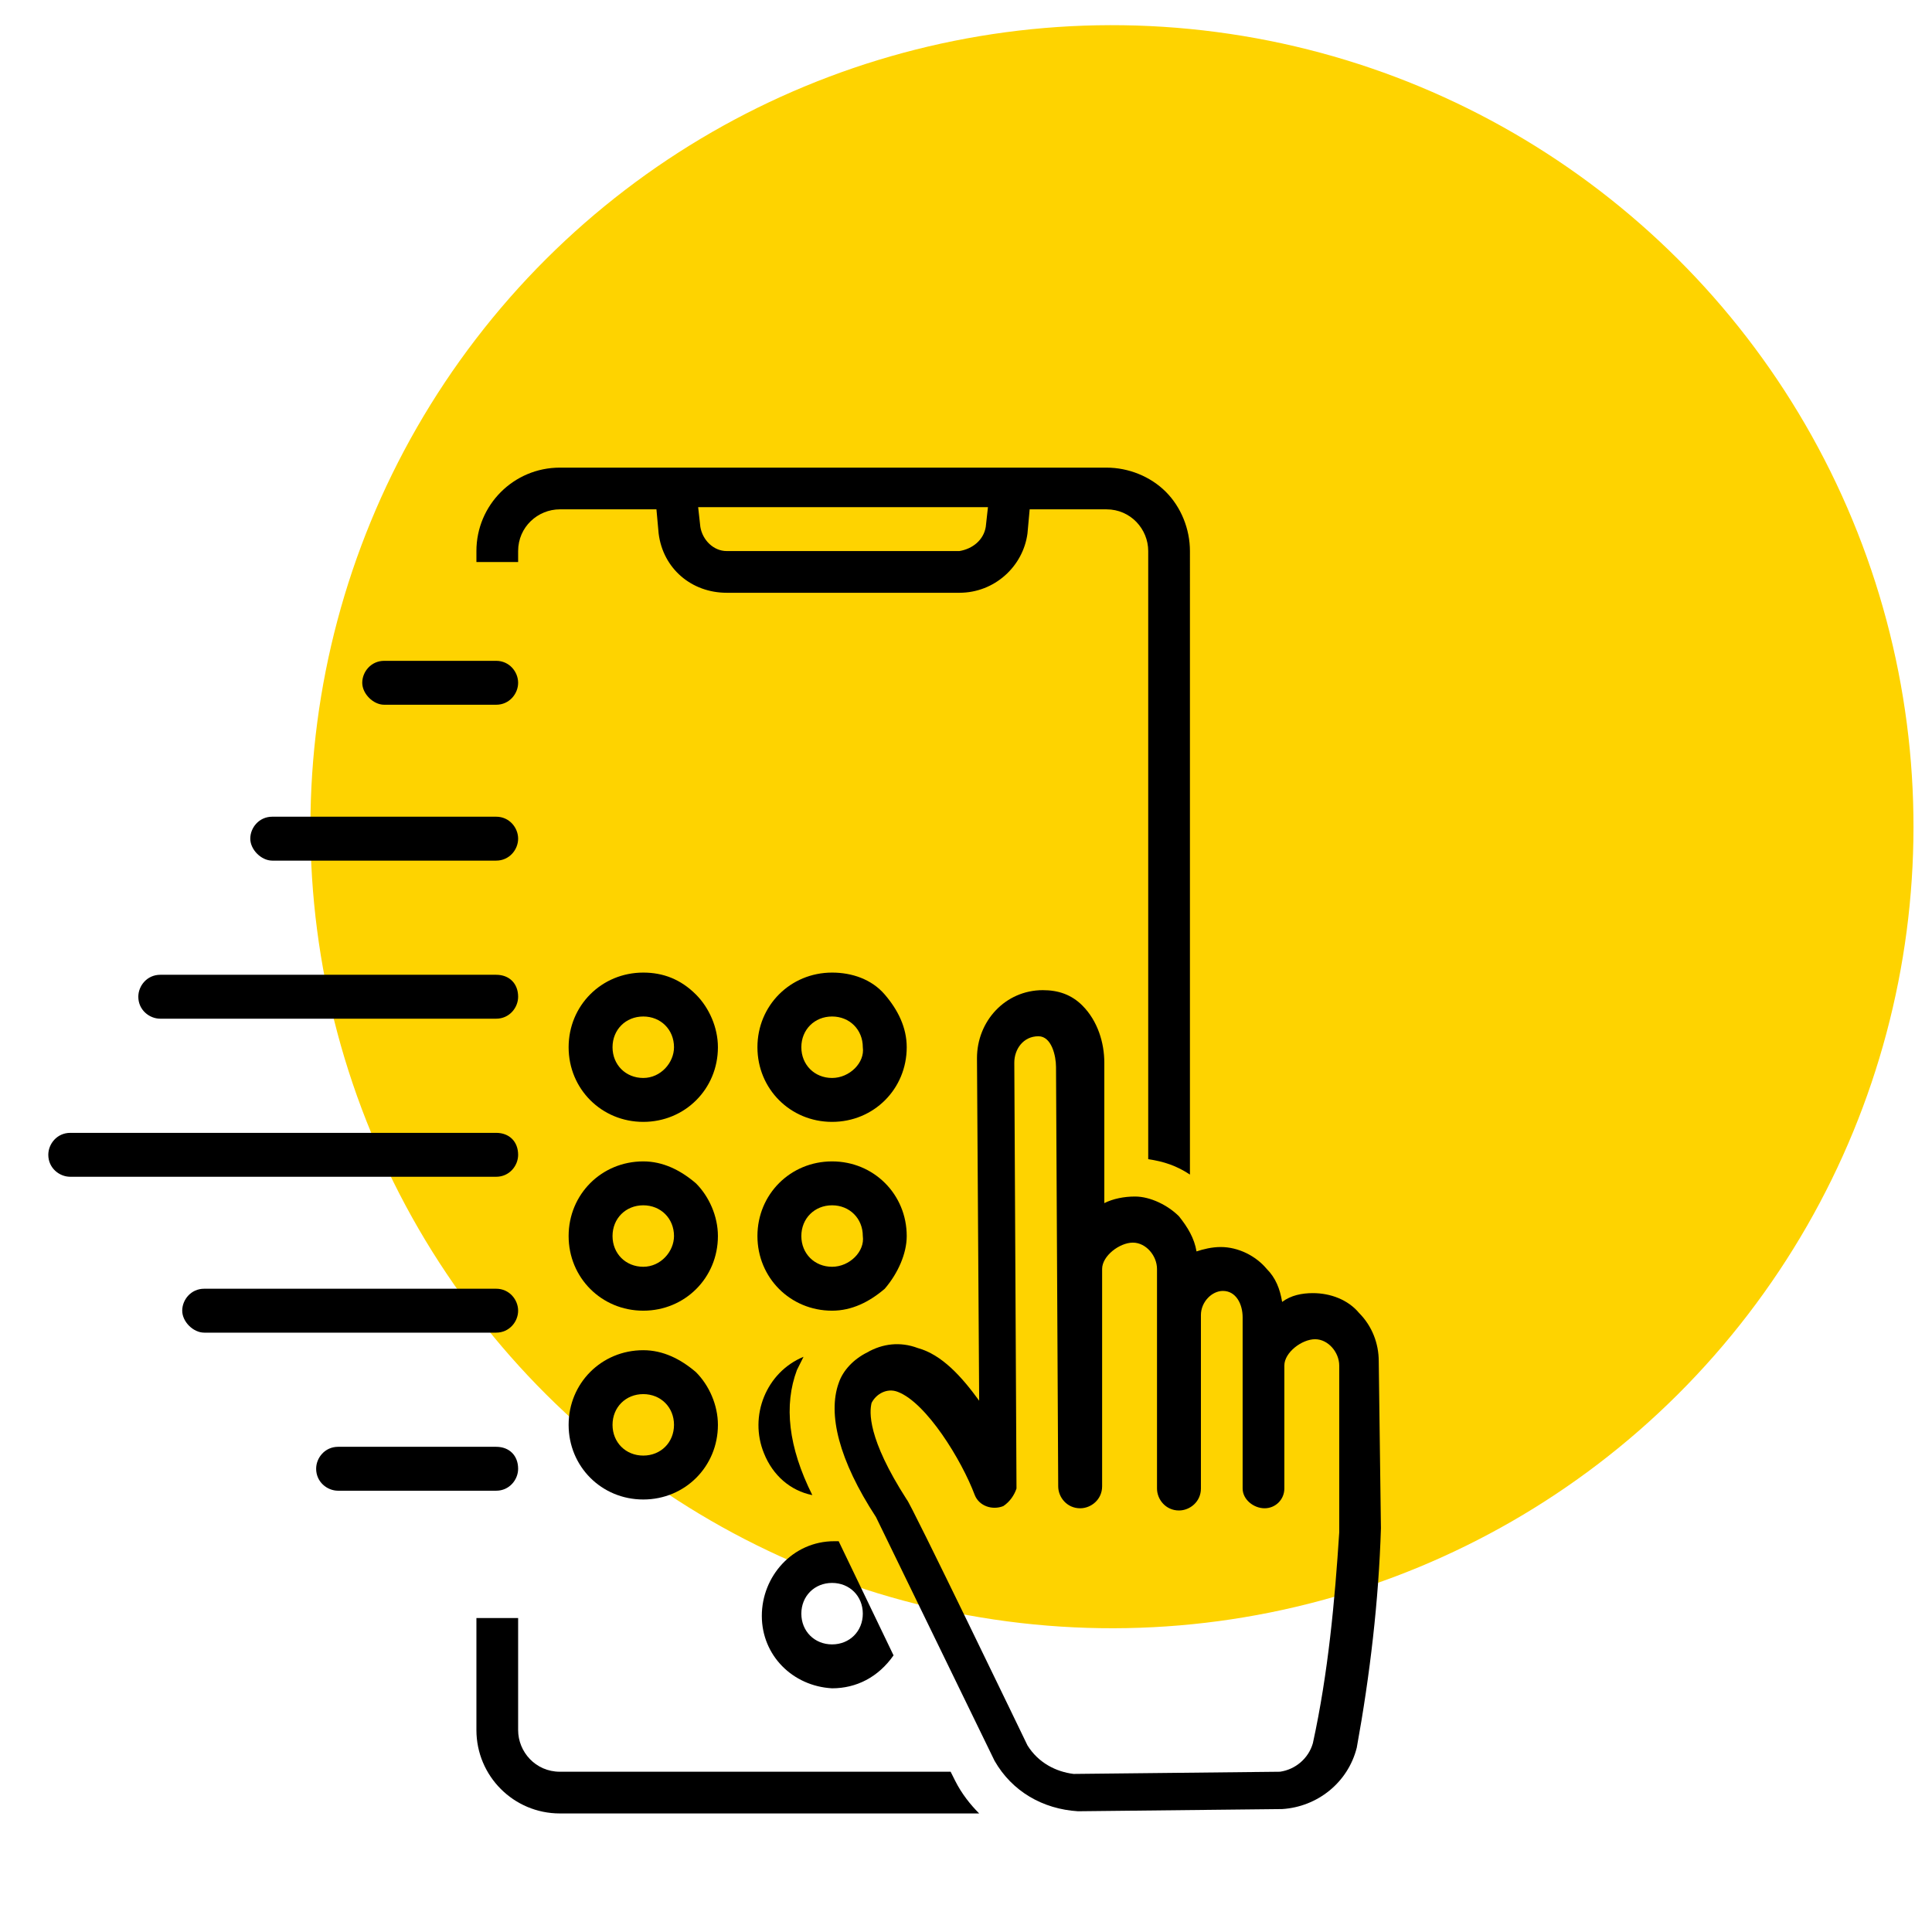 <?xml version="1.0" encoding="UTF-8"?> <svg xmlns="http://www.w3.org/2000/svg" xmlns:xlink="http://www.w3.org/1999/xlink" version="1.1" id="Layer_1" x="0px" y="0px" viewBox="0 0 88 88" style="enable-background:new 0 0 88 88;" xml:space="preserve"> <style type="text/css"> .st0{fill:#FED300;} </style> <g transform="matrix(1, 0, 0, 1, 1047, 1368)"> <ellipse id="Ellipse_59-2" transform="matrix(0.924 -0.383 0.383 0.924 433.349 -482.354)" class="st0" cx="-995.8" cy="-1330.5" rx="36.5" ry="36.5"></ellipse> </g> <path d="M29.3,44.3c-1.9,0-3.4,1.5-3.4,3.4c0,1.9,1.5,3.4,3.4,3.4s3.4-1.5,3.4-3.4c0-0.9-0.4-1.8-1-2.4C31,44.6,30.2,44.3,29.3,44.3 z M29.3,49.1c-0.8,0-1.4-0.6-1.4-1.4s0.6-1.4,1.4-1.4s1.4,0.6,1.4,1.4C30.7,48.4,30.1,49.1,29.3,49.1L29.3,49.1z"></path> <path d="M37.9,44.3c-1.9,0-3.4,1.5-3.4,3.4c0,1.9,1.5,3.4,3.4,3.4s3.4-1.5,3.4-3.4c0-0.9-0.4-1.7-1-2.4 C39.7,44.6,38.8,44.3,37.9,44.3z M37.9,49.1c-0.8,0-1.4-0.6-1.4-1.4s0.6-1.4,1.4-1.4c0.8,0,1.4,0.6,1.4,1.4 C39.4,48.4,38.7,49.1,37.9,49.1L37.9,49.1z"></path> <path d="M29.3,52.9c-1.9,0-3.4,1.5-3.4,3.4s1.5,3.4,3.4,3.4s3.4-1.5,3.4-3.4c0-0.9-0.4-1.8-1-2.4C31,53.3,30.2,52.9,29.3,52.9z M29.3,57.7c-0.8,0-1.4-0.6-1.4-1.4c0-0.8,0.6-1.4,1.4-1.4s1.4,0.6,1.4,1.4l0,0C30.7,57,30.1,57.7,29.3,57.7z"></path> <path d="M41.3,56.3c0-1.9-1.5-3.4-3.4-3.4s-3.4,1.5-3.4,3.4s1.5,3.4,3.4,3.4c0.9,0,1.7-0.4,2.4-1C40.9,58,41.3,57.1,41.3,56.3z M37.9,57.7c-0.8,0-1.4-0.6-1.4-1.4c0-0.8,0.6-1.4,1.4-1.4c0.8,0,1.4,0.6,1.4,1.4C39.4,57,38.7,57.7,37.9,57.7L37.9,57.7z"></path> <path d="M29.3,61.5c-1.9,0-3.4,1.5-3.4,3.4c0,1.9,1.5,3.4,3.4,3.4s3.4-1.5,3.4-3.4c0-0.9-0.4-1.8-1-2.4C31,61.9,30.2,61.5,29.3,61.5 z M29.3,66.3c-0.8,0-1.4-0.6-1.4-1.4c0-0.8,0.6-1.4,1.4-1.4s1.4,0.6,1.4,1.4S30.1,66.3,29.3,66.3L29.3,66.3z"></path> <path d="M36.6,61.8c-1.7,0.7-2.5,2.7-1.8,4.4c0.4,1,1.2,1.7,2.2,1.9c-1.1-2.2-1.3-4.1-0.7-5.7C36.4,62.2,36.5,62,36.6,61.8 L36.6,61.8z"></path> <path d="M62.8,62c0-0.8-0.3-1.6-0.9-2.2c-0.5-0.6-1.3-0.9-2.1-0.9l0,0c-0.5,0-1,0.1-1.4,0.4c-0.1-0.6-0.3-1.1-0.7-1.5 c-0.5-0.6-1.3-1-2.1-1l0,0c-0.4,0-0.8,0.1-1.1,0.2c-0.1-0.6-0.4-1.1-0.8-1.6c-0.5-0.5-1.3-0.9-2-0.9l0,0c-0.5,0-1,0.1-1.4,0.3v-6.4 c0-0.9-0.3-1.9-1-2.6c-0.5-0.5-1.1-0.7-1.8-0.7c-1.7,0-3,1.4-3,3.1l0.1,15.6c-0.8-1.1-1.7-2.1-2.8-2.4l0,0c-0.8-0.3-1.6-0.2-2.3,0.2 c-0.6,0.3-1.1,0.8-1.3,1.4c-0.5,1.4,0,3.5,1.7,6.1l5.4,11.1c0.8,1.4,2.2,2.2,3.8,2.3l0,0l9.3-0.1c1.6-0.1,3-1.2,3.4-2.8 c0.6-3.3,1-6.7,1.1-10C62.9,69.7,62.8,62,62.8,62L62.8,62z M59.8,79.4L59.8,79.4c-0.2,0.7-0.8,1.2-1.5,1.3l-9.4,0.1 c-0.8-0.1-1.6-0.5-2.1-1.3c0,0-5.4-11.2-5.5-11.2c-1.8-2.8-1.7-4-1.6-4.4c0.2-0.4,0.7-0.7,1.2-0.5c1.3,0.5,2.9,3.1,3.5,4.7l0,0 c0.2,0.5,0.8,0.7,1.3,0.5c0.3-0.2,0.5-0.5,0.6-0.8l-0.1-19.4l0,0c0-0.6,0.4-1.2,1.1-1.2c0.6,0,0.8,0.9,0.8,1.4l0.1,19.1l0,0 c0,0.5,0.4,1,1,1c0.5,0,1-0.4,1-1v-9.9c0-0.6,0.8-1.2,1.4-1.2c0.6,0,1.1,0.6,1.1,1.2v10c0,0.5,0.4,1,1,1c0.5,0,1-0.4,1-1v-7.9 c0-0.6,0.5-1.1,1-1.1c0.6,0,0.9,0.6,0.9,1.2v7.8l0,0c0,0.5,0.5,0.9,1,0.9s0.9-0.4,0.9-0.9v-5.6c0-0.6,0.8-1.2,1.4-1.2 c0.6,0,1.1,0.6,1.1,1.2v7.6l0,0C60.8,72.9,60.5,76.2,59.8,79.4L59.8,79.4z"></path> <path d="M37.9,76.9c1.1,0,2.1-0.5,2.8-1.5l-2.5-5.2c-0.1,0-0.1,0-0.2,0c-1.9,0-3.3,1.6-3.3,3.4S36.1,76.8,37.9,76.9L37.9,76.9z M37.9,72.1c0.8,0,1.4,0.6,1.4,1.4c0,0.8-0.6,1.4-1.4,1.4c-0.8,0-1.4-0.6-1.4-1.4C36.5,72.7,37.1,72.1,37.9,72.1L37.9,72.1z"></path> <path d="M22.6,30.1h-5.1c-0.6,0-1,0.5-1,1s0.5,1,1,1h5.1c0.6,0,1-0.5,1-1S23.2,30.1,22.6,30.1z"></path> <path d="M22.6,37.2H12.4c-0.6,0-1,0.5-1,1s0.5,1,1,1h10.2c0.6,0,1-0.5,1-1S23.2,37.2,22.6,37.2z"></path> <path d="M22.6,44.4H7.3c-0.6,0-1,0.5-1,1c0,0.6,0.5,1,1,1l0,0h15.3c0.6,0,1-0.5,1-1C23.6,44.8,23.2,44.4,22.6,44.4z"></path> <path d="M22.6,51.6H3.2c-0.6,0-1,0.5-1,1c0,0.6,0.5,1,1,1h19.4c0.6,0,1-0.5,1-1C23.6,52,23.2,51.6,22.6,51.6z"></path> <path d="M22.6,58.7H9.3c-0.6,0-1,0.5-1,1s0.5,1,1,1h13.3c0.6,0,1-0.5,1-1S23.2,58.7,22.6,58.7z"></path> <path d="M22.6,65.9h-7.2c-0.6,0-1,0.5-1,1c0,0.6,0.5,1,1,1h7.2c0.6,0,1-0.5,1-1C23.6,66.3,23.2,65.9,22.6,65.9z"></path> <path d="M43.5,81.1L43.5,81.1l-0.2-0.4H25.5c-1.1,0-1.9-0.9-1.9-1.9v-5.1h-1.9v5.1c0,2.1,1.7,3.8,3.8,3.8h19.1 C44.2,82.2,43.8,81.7,43.5,81.1C43.5,81.2,43.5,81.2,43.5,81.1z"></path> <path d="M53.1,22.4c-0.7-0.7-1.7-1.1-2.7-1.1H25.5c-2.1,0-3.8,1.7-3.8,3.8v0.5h1.9v-0.5c0-1.1,0.9-1.9,1.9-1.9h4.4l0.1,1.1l0,0 c0.2,1.6,1.5,2.7,3.1,2.7h10.6c1.6,0,2.9-1.2,3.1-2.7l0.1-1.1h3.5c1.1,0,1.9,0.9,1.9,1.9v27.7c0.7,0.1,1.3,0.3,1.9,0.7V25.1 C54.2,24.1,53.8,23.1,53.1,22.4z M44.9,24c-0.1,0.6-0.6,1-1.2,1.1H33.1c-0.6,0-1.1-0.5-1.2-1.1l-0.1-0.9H45L44.9,24z"></path> </svg> 